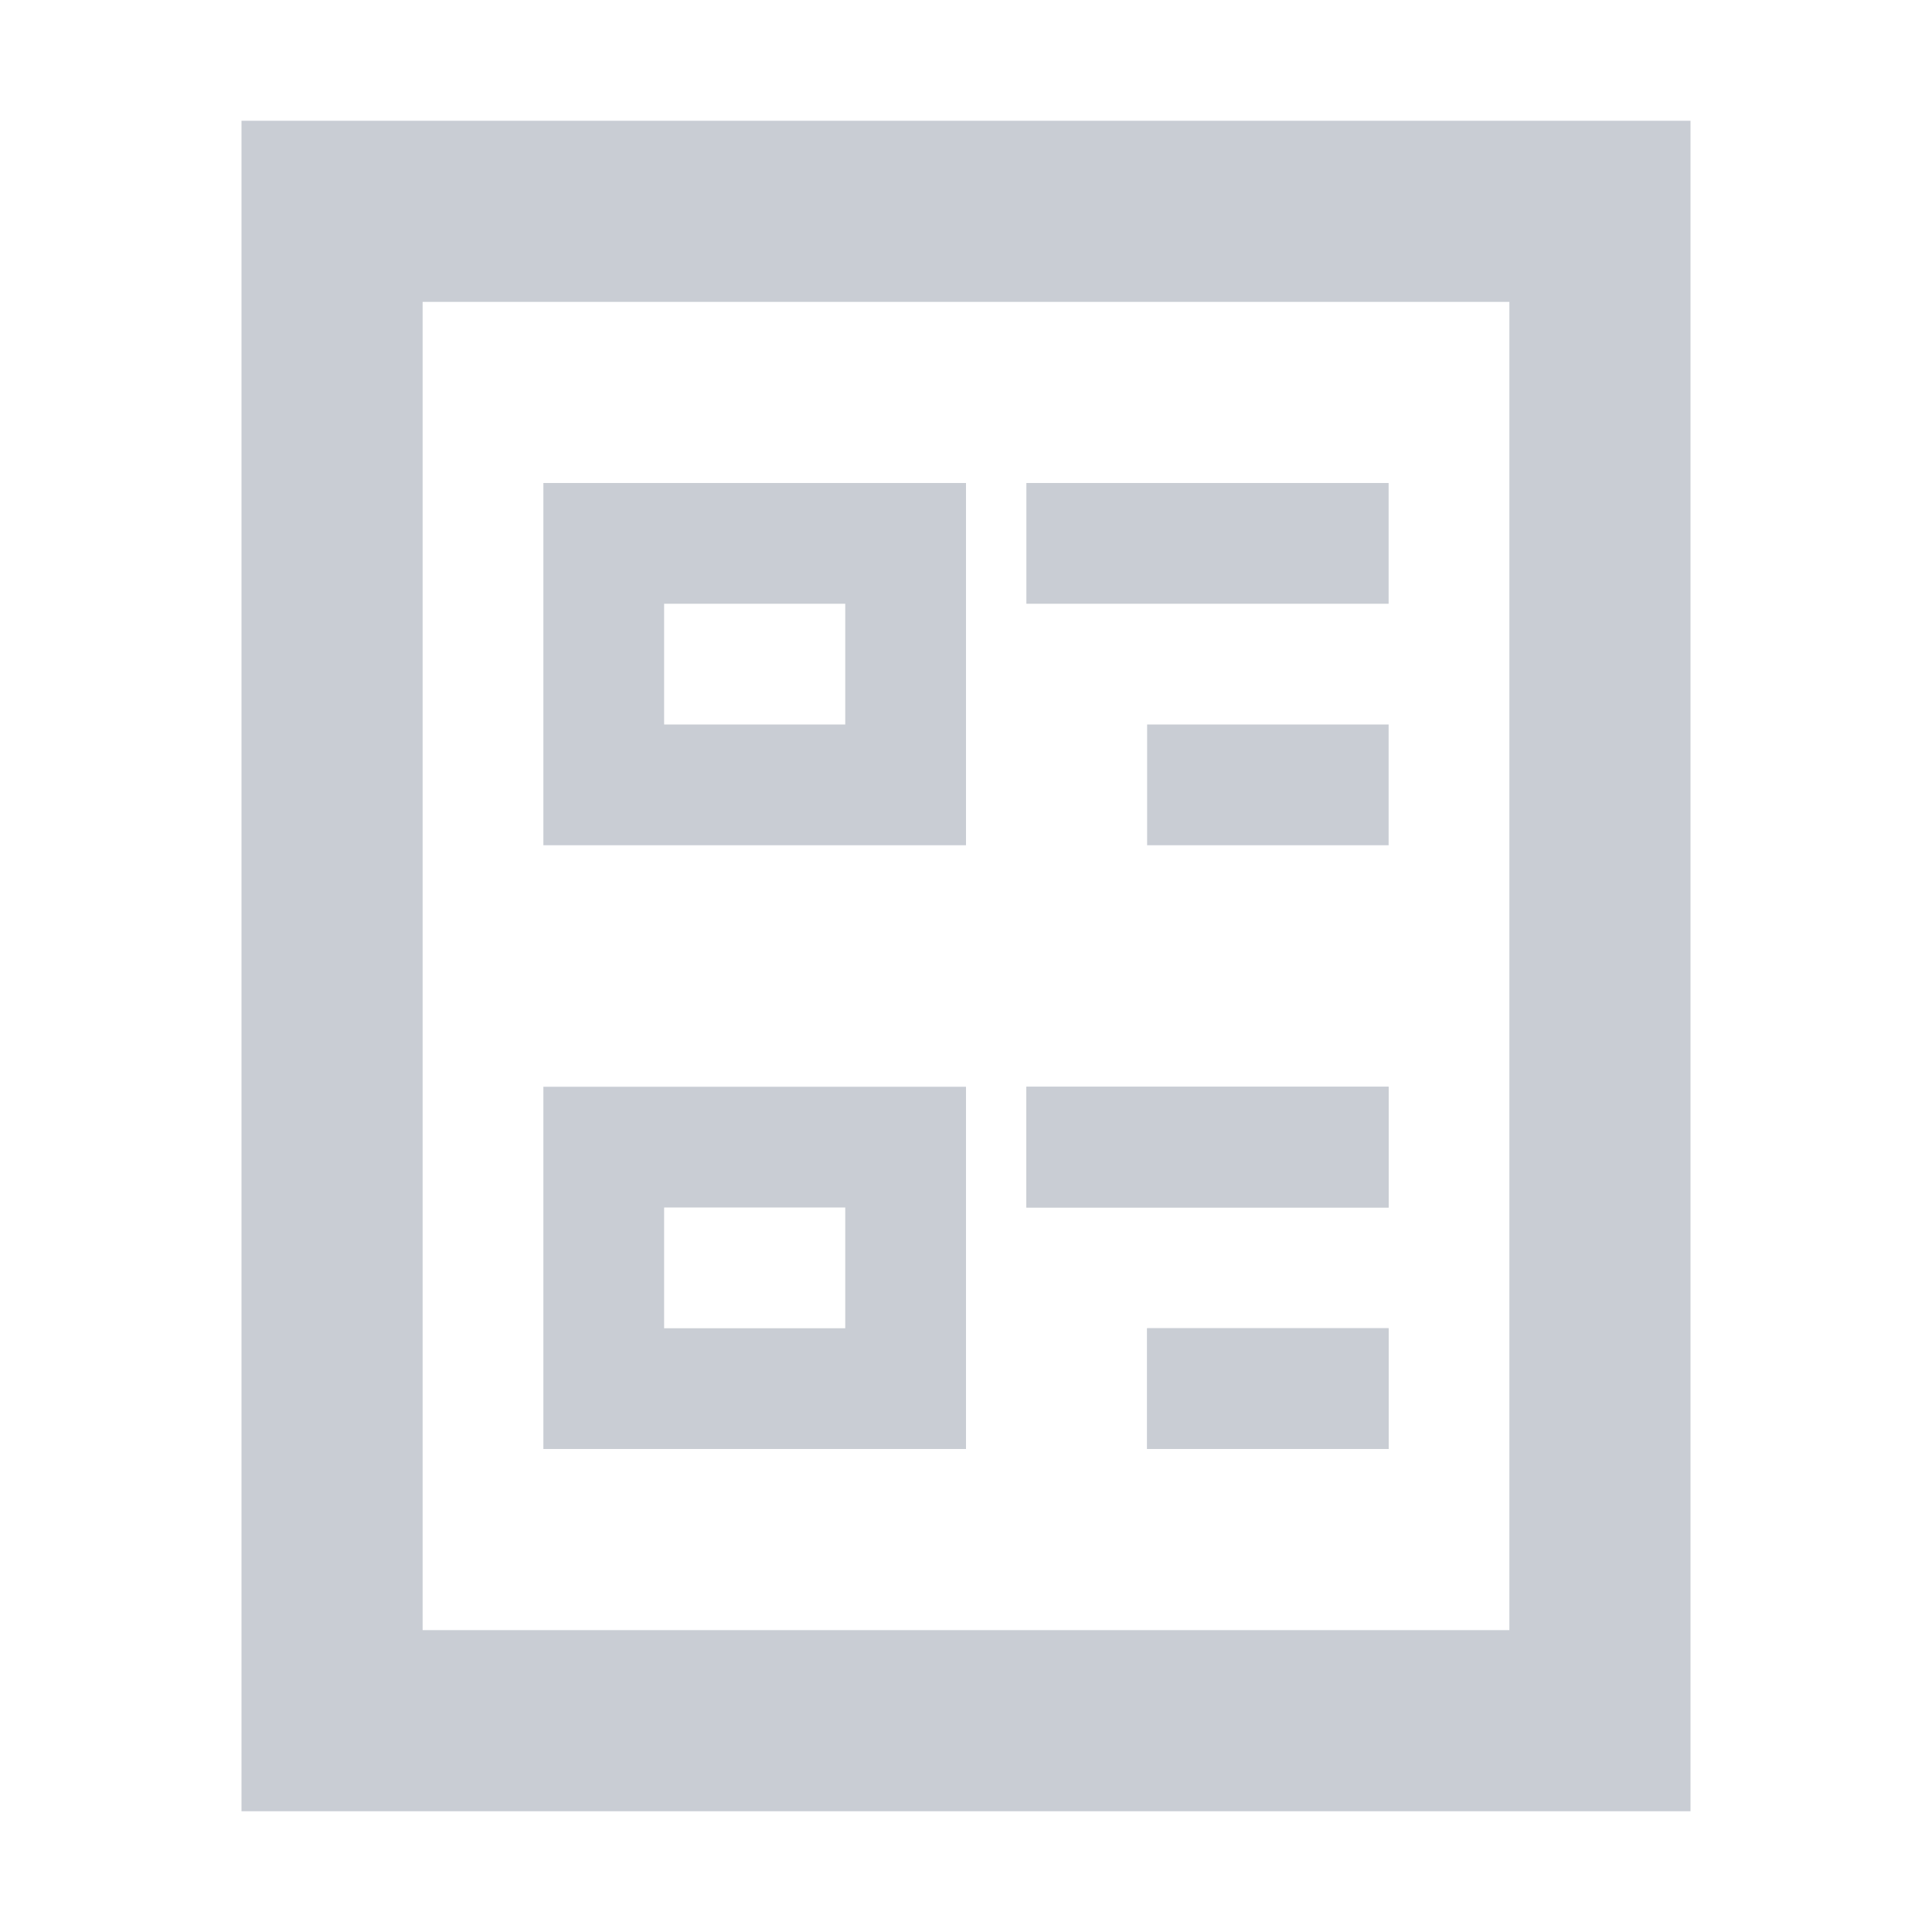 <svg width="16" height="16" viewBox="0 0 16 16" fill="none" xmlns="http://www.w3.org/2000/svg">
<g id="&#229;&#155;&#190;&#230;&#160;&#135;/&#232;&#143;&#156;&#229;&#141;&#149;/&#229;&#143;&#176;&#232;&#180;&#166;">
<g id="Vector">
<path d="M3.5 2.5H12.5V13.5H14V1H2V15H14V13.5H3.5V2.5Z" fill="#C9CDD4"/>
<path d="M8.5 9H11.5V10H8.5V9Z" fill="#C9CDD4"/>
<path d="M9.5 11H11.5V12H9.5V11Z" fill="#C9CDD4"/>
<path d="M8.5 9H11.5V10H8.5V9Z" fill="#C9CDD4"/>
<path d="M9.5 11H11.5V12H9.5V11Z" fill="#C9CDD4"/>
<path d="M8.5 4H11.5V5H8.5V4Z" fill="#C9CDD4"/>
<path d="M9.5 6H11.5V7H9.5V6Z" fill="#C9CDD4"/>
</g>
<path id="Rectangle 1545 (Stroke)" fill-rule="evenodd" clip-rule="evenodd" d="M7 5H5.5V6H7V5ZM4.5 4V7H8V4H4.5Z" fill="#C9CDD4"/>
<path id="Rectangle 1545 (Stroke)_2" fill-rule="evenodd" clip-rule="evenodd" d="M7 10H5.5V11H7V10ZM4.5 9V12H8V9H4.5Z" fill="#C9CDD4"/>
</g>
</svg>
